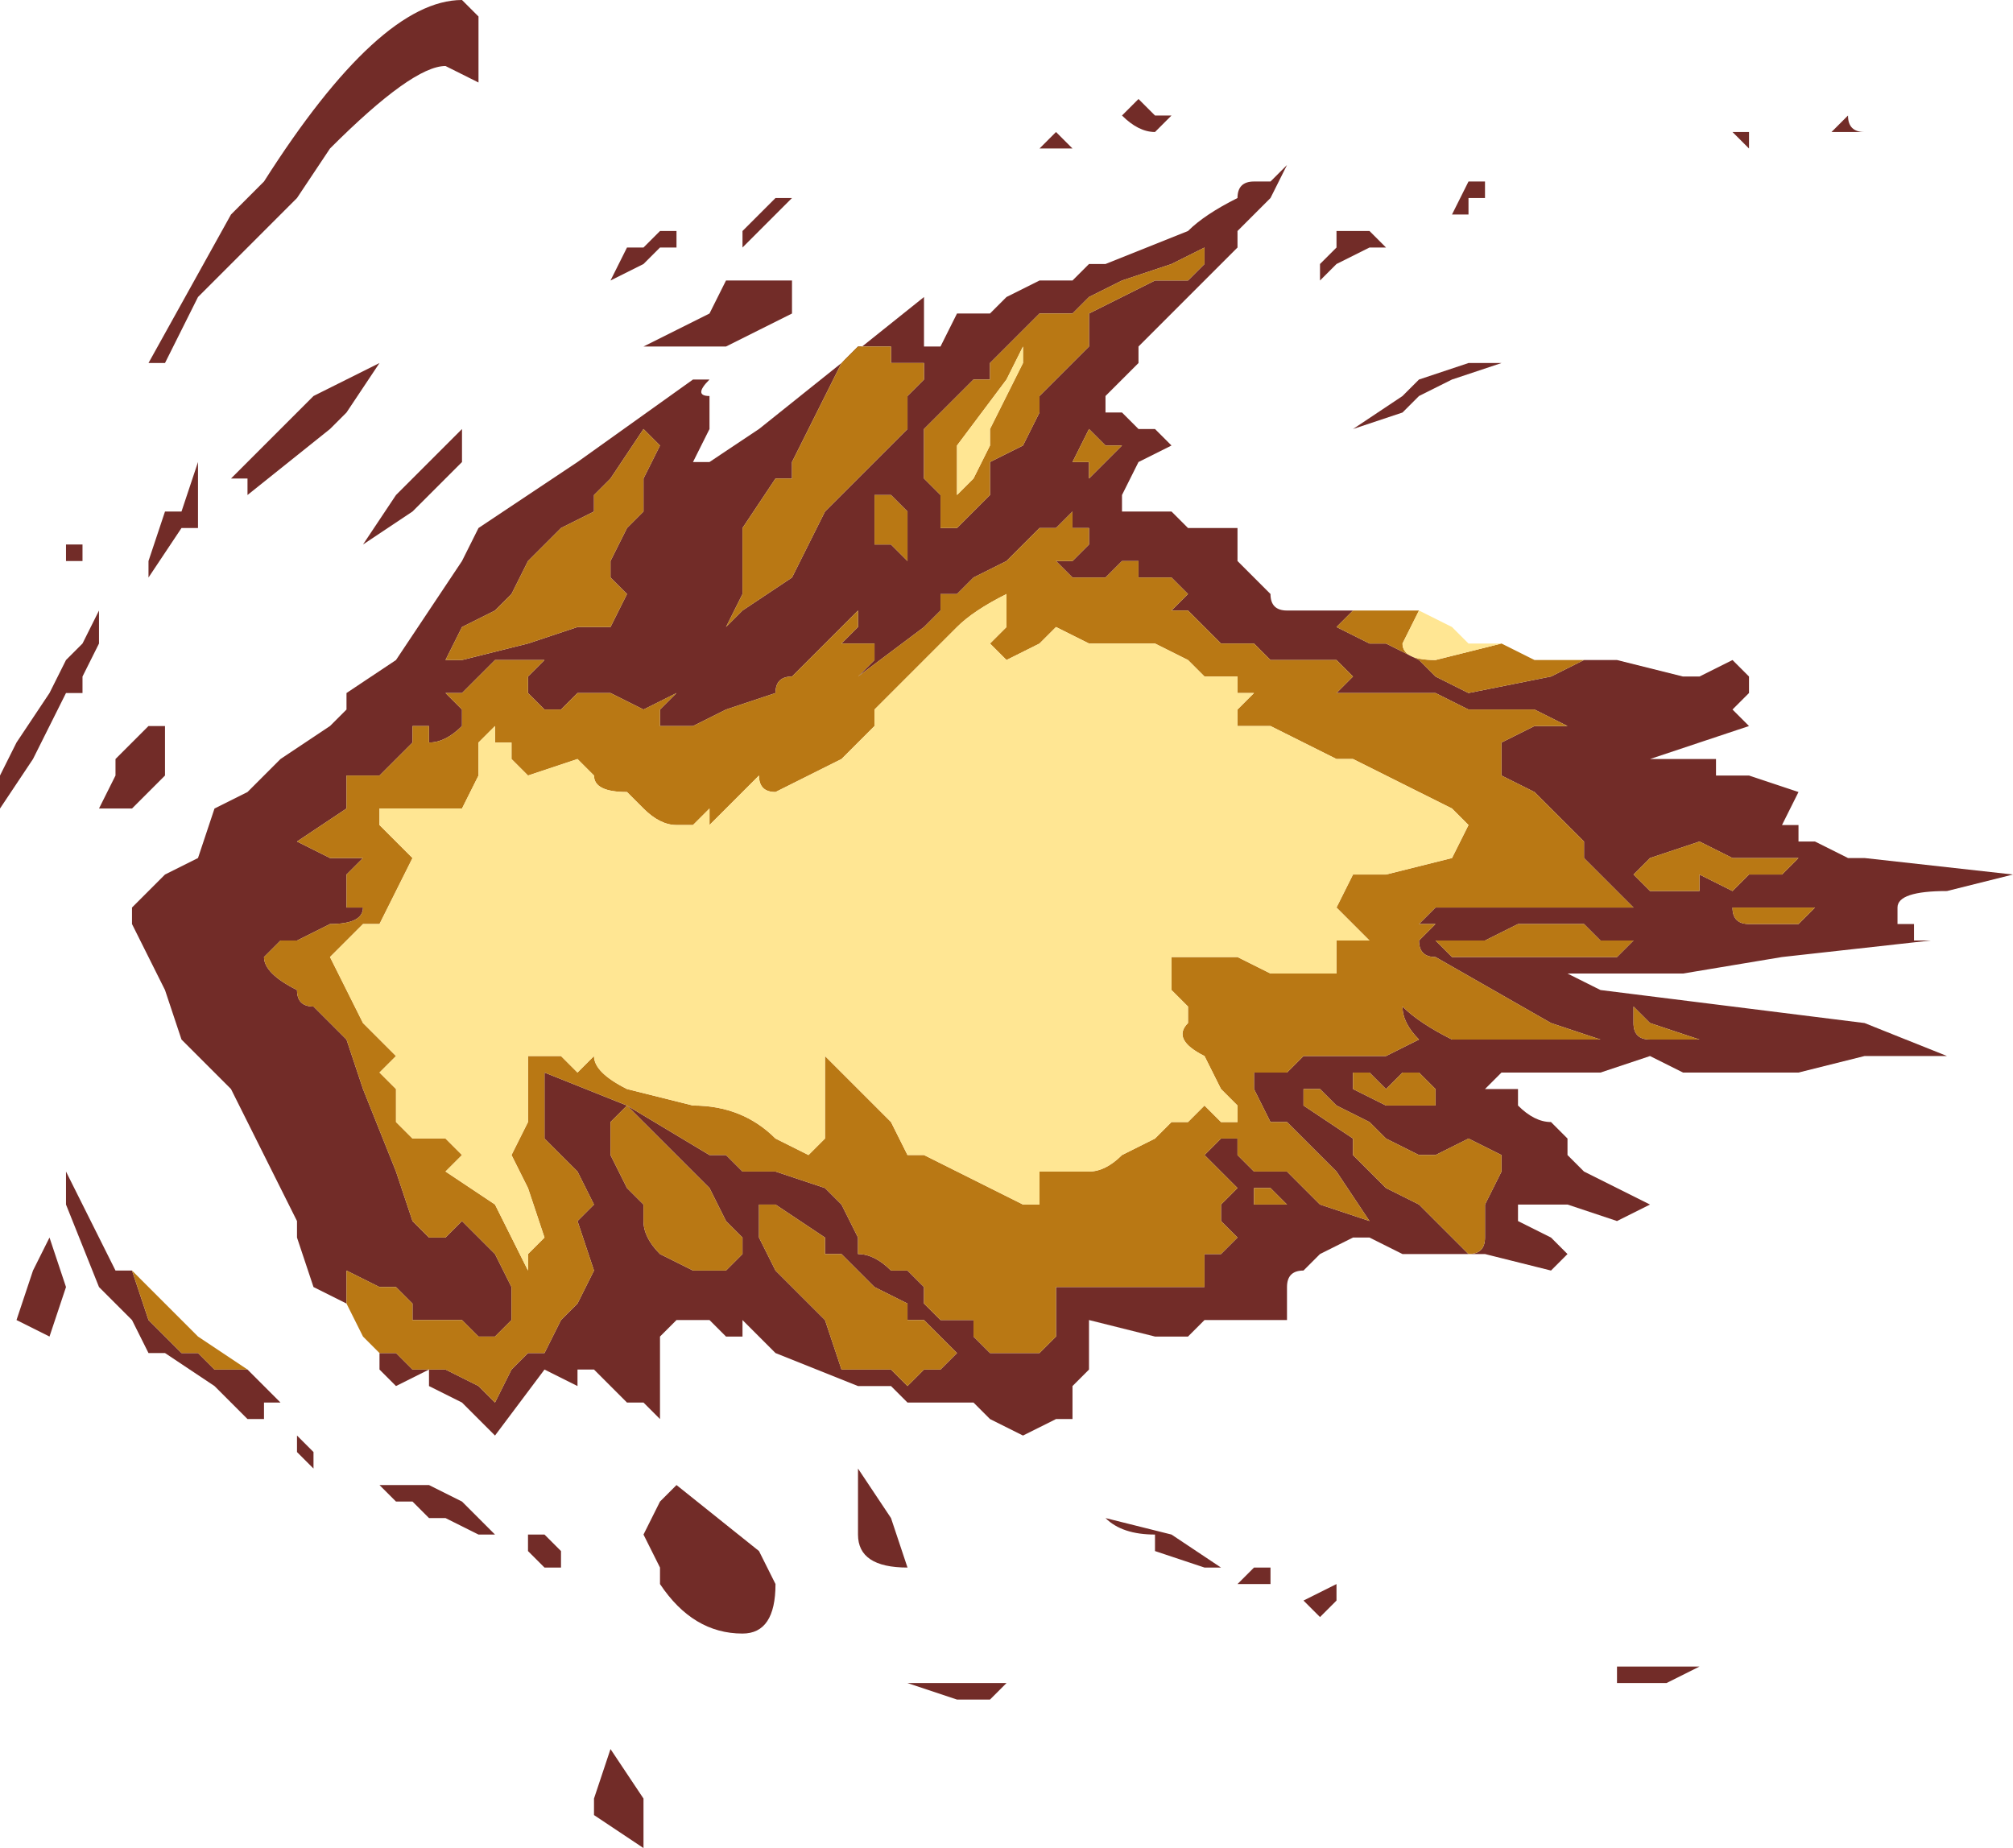 <?xml version="1.0" encoding="UTF-8" standalone="no"?>
<svg xmlns:xlink="http://www.w3.org/1999/xlink" height="5.6px" width="6.1px" xmlns="http://www.w3.org/2000/svg">
  <g transform="matrix(1.0, 0.0, 0.0, 1.0, -8.5, 13.15)">
    <path d="M10.5 -12.45 L10.5 -12.45 10.55 -12.45 10.55 -12.4 10.5 -12.4 10.45 -12.35 10.35 -12.3 10.35 -12.3 10.4 -12.4 10.45 -12.4 10.5 -12.45 M10.9 -12.55 L10.95 -12.55 10.9 -12.55 10.85 -12.5 10.75 -12.4 10.75 -12.45 10.85 -12.55 10.9 -12.55 M11.9 -12.8 L11.9 -12.8 11.95 -12.85 12.0 -12.8 12.0 -12.8 12.05 -12.8 12.0 -12.75 12.0 -12.75 Q11.95 -12.75 11.9 -12.8 M11.7 -12.75 L11.75 -12.7 Q11.7 -12.7 11.65 -12.7 L11.65 -12.7 11.7 -12.75 11.7 -12.75 M9.95 -13.05 L9.95 -12.9 9.85 -12.95 Q9.75 -12.95 9.5 -12.7 L9.4 -12.55 9.3 -12.45 9.1 -12.25 9.0 -12.05 8.95 -12.05 8.95 -12.05 9.2 -12.5 9.3 -12.6 Q9.65 -13.15 9.9 -13.15 L9.95 -13.1 9.95 -13.05 M9.5 -11.85 L9.25 -11.65 9.25 -11.7 9.2 -11.7 9.3 -11.8 9.45 -11.95 9.55 -12.0 9.65 -12.05 9.55 -11.9 9.5 -11.85 M9.55 -9.2 L9.45 -9.25 9.4 -9.4 9.4 -9.45 9.3 -9.65 9.2 -9.85 9.05 -10.0 9.0 -10.15 8.95 -10.25 8.9 -10.35 8.9 -10.4 9.0 -10.5 9.1 -10.55 9.15 -10.7 9.25 -10.75 9.3 -10.8 9.35 -10.85 9.5 -10.95 9.55 -11.0 9.55 -11.05 9.7 -11.15 9.8 -11.3 9.9 -11.45 9.95 -11.55 10.1 -11.65 10.25 -11.75 10.6 -12.0 10.65 -12.0 Q10.6 -11.95 10.65 -11.95 L10.65 -11.85 10.6 -11.75 10.6 -11.75 10.65 -11.75 10.8 -11.85 11.3 -12.25 11.3 -12.2 11.3 -12.1 11.35 -12.1 11.4 -12.2 11.45 -12.2 11.5 -12.2 11.55 -12.25 11.65 -12.3 11.65 -12.3 11.7 -12.3 11.75 -12.3 11.8 -12.35 11.85 -12.35 12.1 -12.45 Q12.15 -12.5 12.25 -12.55 12.25 -12.6 12.3 -12.6 L12.35 -12.6 12.4 -12.65 12.35 -12.55 12.25 -12.45 12.25 -12.4 12.2 -12.35 12.1 -12.25 12.0 -12.15 11.95 -12.1 11.95 -12.05 11.9 -12.0 11.85 -11.95 11.85 -11.9 11.85 -11.9 11.9 -11.9 11.95 -11.85 12.0 -11.85 12.05 -11.8 11.95 -11.75 11.9 -11.65 11.9 -11.6 12.0 -11.6 12.05 -11.6 12.1 -11.55 12.25 -11.55 12.25 -11.45 12.3 -11.4 12.35 -11.35 Q12.35 -11.3 12.4 -11.3 L12.6 -11.3 12.6 -11.3 12.6 -11.3 12.55 -11.25 12.65 -11.2 12.65 -11.2 12.7 -11.2 12.8 -11.15 12.85 -11.1 12.95 -11.05 13.2 -11.1 13.2 -11.1 13.3 -11.15 13.35 -11.15 13.4 -11.15 13.6 -11.1 13.65 -11.1 13.75 -11.15 13.8 -11.1 13.8 -11.05 13.75 -11.0 13.75 -11.0 13.8 -10.95 13.65 -10.9 13.5 -10.85 13.65 -10.85 13.7 -10.85 13.7 -10.8 13.8 -10.8 13.95 -10.75 13.9 -10.65 13.9 -10.65 13.95 -10.65 13.95 -10.6 14.0 -10.6 14.1 -10.55 14.15 -10.55 14.6 -10.5 14.4 -10.45 Q14.25 -10.45 14.25 -10.4 L14.25 -10.35 14.3 -10.35 14.3 -10.3 14.25 -10.3 14.4 -10.3 14.35 -10.3 13.9 -10.25 13.6 -10.2 13.35 -10.2 13.25 -10.2 13.35 -10.15 14.15 -10.05 14.4 -9.95 14.4 -9.95 14.15 -9.95 13.95 -9.9 13.75 -9.9 13.6 -9.9 13.5 -9.95 13.35 -9.9 13.25 -9.9 13.15 -9.9 13.15 -9.9 13.1 -9.9 13.05 -9.9 13.0 -9.85 13.0 -9.85 13.1 -9.85 13.1 -9.8 Q13.15 -9.75 13.2 -9.75 L13.25 -9.7 13.25 -9.65 13.3 -9.6 13.5 -9.5 13.5 -9.5 13.4 -9.45 13.25 -9.5 13.1 -9.5 13.1 -9.45 13.2 -9.4 Q13.25 -9.35 13.25 -9.35 L13.2 -9.3 13.0 -9.35 12.85 -9.35 12.8 -9.35 12.75 -9.35 12.75 -9.35 12.65 -9.4 12.6 -9.4 12.5 -9.35 12.5 -9.35 12.45 -9.3 Q12.4 -9.3 12.4 -9.25 L12.4 -9.15 12.3 -9.15 12.25 -9.15 12.2 -9.15 12.15 -9.15 12.1 -9.1 12.0 -9.1 11.8 -9.15 11.8 -9.15 11.8 -9.1 11.8 -9.0 11.75 -8.95 11.75 -8.9 11.75 -8.85 11.7 -8.85 11.6 -8.8 11.5 -8.85 11.5 -8.85 11.45 -8.9 11.35 -8.9 11.3 -8.9 11.25 -8.9 Q11.2 -8.95 11.2 -8.95 L11.1 -8.95 10.85 -9.05 10.75 -9.15 10.75 -9.1 10.7 -9.1 Q10.7 -9.1 10.65 -9.15 L10.55 -9.15 10.55 -9.15 10.5 -9.1 10.5 -9.05 10.5 -8.85 10.45 -8.9 10.4 -8.9 10.3 -9.0 10.25 -9.0 10.25 -8.95 10.15 -9.0 10.0 -8.8 9.95 -8.85 9.9 -8.9 9.8 -8.95 9.8 -9.0 9.8 -9.0 9.85 -9.0 9.95 -8.95 10.0 -8.9 10.05 -9.0 10.1 -9.05 10.15 -9.05 10.2 -9.15 10.25 -9.2 10.3 -9.3 10.25 -9.45 10.25 -9.45 10.3 -9.5 10.3 -9.5 10.25 -9.6 10.2 -9.65 10.15 -9.7 Q10.15 -9.7 10.15 -9.75 L10.15 -9.85 10.15 -9.9 10.4 -9.8 10.65 -9.65 10.7 -9.65 10.75 -9.6 10.8 -9.6 10.85 -9.6 11.0 -9.55 11.05 -9.5 11.1 -9.4 11.1 -9.35 Q11.15 -9.35 11.2 -9.3 L11.25 -9.3 11.3 -9.25 11.3 -9.2 11.35 -9.15 11.45 -9.15 11.45 -9.1 11.5 -9.05 11.55 -9.05 11.65 -9.05 11.7 -9.1 11.7 -9.15 11.7 -9.25 11.75 -9.25 11.8 -9.25 11.85 -9.25 11.95 -9.25 12.0 -9.25 12.0 -9.25 12.05 -9.25 12.15 -9.25 12.15 -9.25 12.15 -9.35 12.2 -9.35 12.25 -9.4 12.2 -9.45 12.2 -9.5 12.25 -9.55 12.2 -9.6 12.15 -9.65 12.2 -9.7 12.2 -9.7 12.25 -9.7 12.25 -9.65 12.3 -9.6 12.35 -9.6 12.4 -9.6 12.4 -9.6 12.45 -9.55 12.5 -9.5 12.65 -9.45 12.55 -9.6 12.5 -9.65 12.45 -9.7 12.45 -9.7 12.4 -9.75 12.4 -9.75 12.35 -9.75 12.3 -9.85 12.3 -9.85 12.3 -9.9 12.3 -9.9 12.35 -9.9 12.4 -9.9 12.45 -9.95 12.45 -9.95 12.55 -9.95 12.6 -9.95 12.7 -9.95 Q12.7 -9.95 12.8 -10.0 12.75 -10.05 12.75 -10.1 12.8 -10.05 12.9 -10.0 L12.95 -10.0 13.05 -10.0 13.1 -10.0 13.2 -10.0 13.3 -10.0 13.35 -10.0 13.2 -10.05 12.85 -10.25 Q12.8 -10.25 12.8 -10.3 L12.8 -10.3 12.85 -10.35 12.85 -10.35 12.8 -10.35 12.85 -10.4 12.95 -10.4 13.1 -10.4 13.25 -10.4 13.35 -10.4 13.45 -10.4 13.3 -10.55 13.3 -10.6 13.25 -10.65 13.2 -10.7 13.15 -10.75 13.05 -10.8 13.05 -10.85 13.05 -10.9 13.15 -10.95 Q13.15 -10.95 13.2 -10.95 L13.25 -10.95 13.15 -11.0 13.1 -11.0 13.0 -11.0 12.95 -11.0 12.85 -11.05 12.8 -11.05 12.7 -11.05 12.65 -11.05 12.65 -11.05 12.55 -11.05 12.55 -11.05 12.6 -11.1 12.55 -11.15 12.5 -11.15 12.45 -11.15 12.35 -11.15 12.3 -11.2 12.2 -11.2 12.15 -11.25 12.1 -11.3 12.05 -11.3 12.1 -11.35 12.05 -11.4 11.95 -11.4 11.95 -11.45 11.9 -11.45 11.85 -11.4 11.8 -11.4 11.8 -11.4 11.75 -11.4 11.7 -11.45 11.75 -11.45 11.8 -11.5 11.8 -11.55 11.75 -11.55 11.75 -11.55 11.75 -11.6 11.7 -11.55 11.65 -11.55 11.6 -11.5 11.55 -11.45 11.45 -11.4 11.4 -11.35 11.35 -11.35 11.35 -11.3 11.3 -11.25 11.1 -11.1 11.15 -11.15 11.15 -11.2 11.15 -11.2 11.05 -11.2 11.1 -11.25 11.1 -11.3 10.95 -11.15 10.9 -11.1 Q10.85 -11.1 10.85 -11.05 L10.7 -11.0 10.6 -10.95 10.5 -10.95 10.5 -11.0 10.55 -11.05 10.55 -11.05 10.45 -11.0 10.35 -11.05 10.3 -11.05 10.25 -11.05 10.2 -11.0 10.15 -11.0 10.1 -11.05 10.1 -11.1 10.15 -11.15 10.15 -11.15 Q10.1 -11.15 10.1 -11.15 L10.05 -11.15 Q10.0 -11.15 10.0 -11.15 L9.95 -11.1 9.9 -11.05 9.85 -11.05 9.9 -11.0 9.9 -10.95 Q9.85 -10.9 9.8 -10.9 L9.8 -10.95 9.75 -10.95 9.75 -10.9 9.7 -10.85 9.65 -10.8 9.55 -10.8 9.55 -10.7 9.4 -10.6 9.5 -10.55 9.6 -10.55 9.55 -10.5 9.55 -10.4 9.6 -10.4 Q9.6 -10.35 9.5 -10.35 L9.4 -10.3 9.35 -10.3 9.3 -10.25 Q9.3 -10.2 9.4 -10.15 9.4 -10.1 9.45 -10.1 L9.55 -10.0 9.6 -9.85 9.7 -9.6 9.75 -9.45 9.8 -9.4 9.85 -9.4 9.9 -9.45 10.0 -9.35 10.05 -9.25 10.05 -9.2 10.05 -9.15 10.0 -9.1 Q10.0 -9.1 9.95 -9.1 L9.95 -9.1 9.9 -9.15 9.8 -9.15 9.8 -9.15 9.75 -9.15 9.75 -9.2 9.7 -9.25 9.7 -9.25 9.65 -9.25 9.55 -9.3 9.55 -9.3 9.55 -9.2 M10.0 -11.3 L9.9 -11.25 9.85 -11.15 9.9 -11.15 9.9 -11.15 10.1 -11.2 10.25 -11.25 10.3 -11.25 10.35 -11.25 10.4 -11.35 10.35 -11.4 10.35 -11.45 10.4 -11.55 10.45 -11.6 10.45 -11.7 10.45 -11.7 10.5 -11.8 10.45 -11.85 10.35 -11.7 10.3 -11.65 10.3 -11.6 10.2 -11.55 10.1 -11.45 10.05 -11.35 10.0 -11.3 M9.75 -11.6 L9.6 -11.5 9.7 -11.65 9.9 -11.85 9.9 -11.75 9.75 -11.6 M8.7 -11.45 L8.7 -11.5 8.75 -11.5 8.75 -11.5 8.75 -11.45 8.7 -11.45 8.7 -11.45 M9.1 -11.55 L9.05 -11.55 8.95 -11.4 8.95 -11.45 9.0 -11.6 9.05 -11.6 9.1 -11.75 9.1 -11.75 9.1 -11.65 9.1 -11.55 M8.75 -11.2 L8.8 -11.3 8.8 -11.2 8.75 -11.1 8.75 -11.05 8.7 -11.05 8.65 -10.95 8.6 -10.85 8.5 -10.7 8.5 -10.7 8.5 -10.8 8.55 -10.9 8.65 -11.05 8.7 -11.15 8.75 -11.2 M9.0 -10.95 L9.0 -10.8 8.95 -10.75 8.9 -10.7 8.8 -10.7 8.8 -10.7 8.85 -10.8 8.85 -10.85 8.95 -10.95 8.95 -10.95 9.0 -10.95 M12.05 -12.35 L11.9 -12.3 11.9 -12.3 11.8 -12.25 11.75 -12.2 11.65 -12.2 11.6 -12.15 11.6 -12.15 11.5 -12.05 11.5 -12.0 11.45 -12.0 11.35 -11.9 11.3 -11.85 11.3 -11.8 11.3 -11.7 11.35 -11.65 11.35 -11.55 11.4 -11.55 11.5 -11.65 11.5 -11.75 11.6 -11.8 11.65 -11.9 11.65 -11.95 11.7 -12.0 11.75 -12.05 11.8 -12.1 11.8 -12.2 11.9 -12.25 12.0 -12.3 12.1 -12.3 12.1 -12.3 12.15 -12.35 12.15 -12.4 12.05 -12.35 12.05 -12.35 M11.8 -11.85 L11.75 -11.75 11.8 -11.75 11.8 -11.7 11.9 -11.8 11.85 -11.8 11.8 -11.85 11.8 -11.85 M11.15 -12.1 L11.1 -12.1 11.05 -12.05 11.0 -11.95 11.0 -11.95 10.95 -11.85 10.9 -11.75 10.9 -11.7 10.85 -11.7 10.75 -11.55 10.75 -11.35 10.7 -11.25 10.75 -11.3 10.9 -11.4 10.95 -11.5 11.0 -11.6 11.05 -11.65 11.1 -11.7 11.2 -11.8 11.25 -11.85 11.25 -11.95 11.3 -12.0 11.3 -12.05 11.25 -12.05 11.2 -12.05 11.2 -12.1 11.15 -12.1 M11.15 -11.65 L11.15 -11.55 11.15 -11.5 11.2 -11.5 11.25 -11.45 11.25 -11.6 11.25 -11.6 11.2 -11.65 11.15 -11.65 M10.7 -12.1 L10.7 -12.1 10.6 -12.1 10.5 -12.1 10.45 -12.1 10.55 -12.15 10.55 -12.15 10.65 -12.2 10.65 -12.2 10.7 -12.3 10.9 -12.3 10.9 -12.2 10.8 -12.15 10.7 -12.1 M12.55 -12.45 L12.65 -12.45 12.65 -12.45 12.7 -12.4 Q12.7 -12.4 12.65 -12.4 L12.55 -12.35 12.55 -12.35 12.5 -12.3 12.5 -12.3 12.5 -12.35 12.55 -12.4 12.55 -12.45 M13.05 -12.6 L13.05 -12.6 13.0 -12.6 13.0 -12.55 12.95 -12.55 12.95 -12.5 12.9 -12.5 12.95 -12.6 12.95 -12.6 Q12.95 -12.6 13.0 -12.6 L13.05 -12.6 M14.1 -12.75 L14.05 -12.75 14.05 -12.75 14.1 -12.8 14.1 -12.8 Q14.1 -12.75 14.15 -12.75 L14.15 -12.75 14.1 -12.75 14.1 -12.75 M13.8 -12.7 L13.75 -12.75 13.8 -12.75 13.8 -12.75 13.85 -12.75 13.8 -12.75 13.8 -12.7 13.8 -12.7 M12.95 -12.05 L13.0 -12.05 13.05 -12.05 12.9 -12.0 12.8 -11.95 12.75 -11.9 12.6 -11.85 12.6 -11.85 12.75 -11.95 12.8 -12.0 12.95 -12.05 M13.0 -10.25 L13.15 -10.25 13.2 -10.25 13.25 -10.25 13.4 -10.25 13.45 -10.3 13.4 -10.3 13.35 -10.3 13.3 -10.35 13.15 -10.35 13.1 -10.35 13.0 -10.3 12.85 -10.3 12.9 -10.25 13.0 -10.25 M13.75 -10.55 L13.65 -10.6 13.5 -10.55 13.5 -10.55 13.45 -10.5 13.5 -10.45 13.55 -10.45 13.6 -10.45 13.6 -10.45 13.65 -10.45 13.65 -10.5 13.75 -10.45 13.8 -10.5 13.9 -10.5 13.95 -10.55 14.0 -10.55 14.05 -10.55 13.9 -10.55 13.75 -10.55 M13.45 -10.1 L13.45 -10.05 Q13.45 -10.0 13.5 -10.0 L13.55 -10.0 13.65 -10.0 13.65 -10.0 13.5 -10.05 13.45 -10.1 M14.0 -10.4 L13.9 -10.4 13.85 -10.4 13.8 -10.4 13.75 -10.4 13.75 -10.4 Q13.75 -10.35 13.8 -10.35 L13.85 -10.35 13.95 -10.35 14.0 -10.4 M12.95 -9.7 L12.85 -9.65 12.85 -9.65 12.8 -9.65 12.7 -9.7 12.7 -9.7 12.65 -9.75 12.55 -9.8 12.55 -9.8 12.5 -9.85 12.45 -9.85 12.45 -9.8 12.6 -9.7 12.6 -9.65 12.7 -9.55 12.8 -9.5 12.85 -9.45 12.9 -9.4 12.95 -9.35 Q13.0 -9.35 13.0 -9.4 L13.0 -9.5 13.05 -9.6 13.05 -9.65 12.95 -9.7 M12.85 -9.85 L12.8 -9.9 12.75 -9.9 12.7 -9.85 12.65 -9.9 12.6 -9.9 12.6 -9.85 Q12.6 -9.85 12.7 -9.8 L12.7 -9.8 12.8 -9.8 12.85 -9.8 12.85 -9.85 12.85 -9.85 M12.3 -9.55 L12.3 -9.5 12.3 -9.5 12.35 -9.5 12.4 -9.5 12.35 -9.55 12.3 -9.55 M12.2 -8.4 L12.15 -8.4 12.0 -8.45 12.0 -8.5 Q11.9 -8.5 11.85 -8.55 L12.05 -8.5 12.2 -8.4 12.2 -8.4 M13.4 -8.05 L13.4 -8.1 13.5 -8.1 13.55 -8.1 13.6 -8.1 13.65 -8.1 13.65 -8.1 13.55 -8.05 13.5 -8.05 13.4 -8.05 M12.55 -8.35 L12.55 -8.3 12.5 -8.25 12.45 -8.3 12.55 -8.35 12.55 -8.35 M12.25 -8.35 L12.3 -8.4 12.35 -8.4 12.35 -8.4 12.35 -8.4 12.35 -8.35 12.3 -8.35 12.3 -8.35 12.25 -8.35 12.25 -8.35 M11.25 -9.15 L11.25 -9.2 11.15 -9.25 11.1 -9.3 11.05 -9.35 11.0 -9.35 11.0 -9.4 10.85 -9.5 10.8 -9.5 10.8 -9.4 10.85 -9.3 11.0 -9.15 11.05 -9.0 11.15 -9.0 11.2 -9.0 11.25 -8.95 11.3 -9.0 11.35 -9.0 11.4 -9.05 11.3 -9.15 11.25 -9.15 11.25 -9.15 M10.75 -9.35 L10.75 -9.4 10.7 -9.45 10.65 -9.55 10.4 -9.8 10.35 -9.75 10.35 -9.65 10.4 -9.55 10.45 -9.5 10.45 -9.45 Q10.45 -9.4 10.5 -9.35 L10.6 -9.3 10.7 -9.3 10.75 -9.35 M11.1 -8.55 L11.1 -8.7 11.2 -8.55 11.25 -8.4 Q11.1 -8.4 11.1 -8.5 L11.1 -8.55 M10.75 -8.2 Q10.6 -8.2 10.5 -8.35 L10.5 -8.4 10.45 -8.5 10.5 -8.6 10.55 -8.65 10.8 -8.45 10.85 -8.35 Q10.85 -8.2 10.75 -8.2 M10.15 -8.5 L10.2 -8.45 10.2 -8.4 10.15 -8.4 Q10.1 -8.45 10.1 -8.45 L10.1 -8.5 10.15 -8.5 M10.45 -7.7 L10.45 -7.55 10.3 -7.65 10.3 -7.7 10.35 -7.85 10.45 -7.7 M11.4 -8.05 L11.55 -8.05 11.5 -8.0 11.4 -8.0 11.25 -8.05 11.3 -8.05 11.35 -8.05 11.4 -8.05 M9.65 -9.05 L9.7 -9.05 9.75 -9.0 9.8 -9.0 9.7 -8.95 9.65 -9.0 9.65 -9.05 M8.9 -9.3 L8.95 -9.15 9.0 -9.1 9.05 -9.05 9.1 -9.05 9.15 -9.0 9.15 -9.0 9.25 -9.0 9.25 -9.0 9.35 -8.9 9.3 -8.9 9.3 -8.85 9.25 -8.85 9.15 -8.95 9.0 -9.05 8.95 -9.05 8.9 -9.15 8.8 -9.25 8.7 -9.5 8.7 -9.6 8.75 -9.5 8.85 -9.3 8.9 -9.3 M9.4 -8.8 L9.45 -8.75 9.45 -8.75 9.45 -8.7 9.4 -8.75 9.4 -8.8 M8.55 -9.15 L8.6 -9.3 8.65 -9.4 8.7 -9.25 8.65 -9.1 8.55 -9.15 8.55 -9.15 M10.0 -8.5 L10.0 -8.5 9.95 -8.5 9.85 -8.55 9.8 -8.55 9.75 -8.6 9.7 -8.6 9.65 -8.65 9.8 -8.65 9.9 -8.6 10.0 -8.5" fill="#722c28" fill-rule="evenodd" stroke="none"/>
    <path d="M9.55 -9.2 L9.55 -9.3 9.55 -9.3 9.65 -9.25 9.7 -9.25 9.7 -9.25 9.75 -9.2 9.75 -9.15 9.8 -9.15 9.8 -9.15 9.9 -9.15 9.95 -9.1 9.95 -9.1 Q10.0 -9.1 10.0 -9.1 L10.05 -9.15 10.05 -9.2 10.05 -9.25 10.0 -9.35 9.9 -9.45 9.85 -9.4 9.8 -9.4 9.75 -9.45 9.7 -9.6 9.6 -9.85 9.55 -10.0 9.45 -10.1 Q9.4 -10.1 9.4 -10.15 9.3 -10.2 9.3 -10.25 L9.35 -10.3 9.4 -10.3 9.5 -10.35 Q9.6 -10.35 9.6 -10.4 L9.55 -10.4 9.55 -10.5 9.6 -10.55 9.5 -10.55 9.4 -10.6 9.55 -10.7 9.55 -10.8 9.65 -10.8 9.7 -10.85 9.75 -10.9 9.75 -10.95 9.8 -10.95 9.8 -10.9 Q9.85 -10.9 9.9 -10.95 L9.9 -11.0 9.85 -11.05 9.9 -11.05 9.95 -11.1 10.0 -11.15 Q10.0 -11.15 10.05 -11.15 L10.1 -11.15 Q10.1 -11.15 10.15 -11.15 L10.15 -11.15 10.1 -11.1 10.1 -11.05 10.15 -11.0 10.2 -11.0 10.25 -11.05 10.3 -11.05 10.35 -11.05 10.45 -11.0 10.55 -11.05 10.55 -11.05 10.5 -11.0 10.5 -10.95 10.6 -10.95 10.7 -11.0 10.85 -11.05 Q10.85 -11.1 10.9 -11.1 L10.95 -11.15 11.1 -11.3 11.1 -11.25 11.05 -11.2 11.15 -11.2 11.15 -11.2 11.15 -11.15 11.1 -11.1 11.3 -11.25 11.35 -11.3 11.35 -11.35 11.4 -11.35 11.45 -11.4 11.55 -11.45 11.6 -11.5 11.65 -11.55 11.7 -11.55 11.75 -11.6 11.75 -11.55 11.75 -11.55 11.8 -11.55 11.8 -11.5 11.75 -11.45 11.7 -11.45 11.75 -11.4 11.8 -11.4 11.8 -11.4 11.85 -11.4 11.9 -11.45 11.95 -11.45 11.95 -11.4 12.05 -11.4 12.1 -11.35 12.05 -11.3 12.1 -11.3 12.15 -11.25 12.2 -11.2 12.3 -11.2 12.35 -11.15 12.45 -11.15 12.5 -11.15 12.55 -11.15 12.6 -11.1 12.55 -11.05 12.55 -11.05 12.65 -11.05 12.65 -11.05 12.7 -11.05 12.8 -11.05 12.85 -11.05 12.95 -11.0 13.0 -11.0 13.1 -11.0 13.15 -11.0 13.25 -10.95 13.2 -10.95 Q13.15 -10.95 13.15 -10.95 L13.05 -10.9 13.05 -10.85 13.05 -10.8 13.15 -10.75 13.2 -10.7 13.25 -10.65 13.3 -10.6 13.3 -10.55 13.45 -10.4 13.35 -10.4 13.25 -10.4 13.1 -10.4 12.95 -10.4 12.85 -10.4 12.8 -10.35 12.85 -10.35 12.85 -10.35 12.8 -10.3 12.8 -10.3 Q12.8 -10.25 12.85 -10.25 L13.2 -10.05 13.35 -10.0 13.3 -10.0 13.2 -10.0 13.1 -10.0 13.05 -10.0 12.95 -10.0 12.9 -10.0 Q12.8 -10.05 12.75 -10.1 12.75 -10.05 12.8 -10.0 12.7 -9.95 12.7 -9.95 L12.6 -9.95 12.55 -9.95 12.45 -9.95 12.45 -9.95 12.4 -9.9 12.35 -9.9 12.3 -9.9 12.3 -9.9 12.3 -9.85 12.3 -9.85 12.35 -9.75 12.4 -9.75 12.4 -9.75 12.45 -9.7 12.45 -9.7 12.5 -9.65 12.55 -9.6 12.65 -9.45 12.5 -9.5 12.45 -9.55 12.4 -9.6 12.4 -9.6 12.35 -9.6 12.3 -9.6 12.25 -9.65 12.25 -9.7 12.2 -9.7 12.2 -9.7 12.15 -9.65 12.2 -9.6 12.25 -9.55 12.2 -9.5 12.2 -9.45 12.25 -9.4 12.2 -9.35 12.15 -9.35 12.15 -9.25 12.15 -9.25 12.05 -9.25 12.0 -9.25 12.0 -9.25 11.95 -9.25 11.85 -9.25 11.8 -9.25 11.75 -9.25 11.7 -9.25 11.7 -9.15 11.7 -9.1 11.65 -9.05 11.55 -9.05 11.5 -9.05 11.45 -9.1 11.45 -9.15 11.35 -9.15 11.3 -9.2 11.3 -9.25 11.25 -9.3 11.2 -9.3 Q11.15 -9.35 11.1 -9.35 L11.1 -9.4 11.05 -9.5 11.0 -9.55 10.85 -9.6 10.8 -9.6 10.75 -9.6 10.7 -9.65 10.65 -9.65 10.4 -9.8 10.15 -9.9 10.15 -9.85 10.15 -9.75 Q10.15 -9.7 10.15 -9.7 L10.2 -9.65 10.25 -9.6 10.3 -9.5 10.3 -9.5 10.25 -9.45 10.25 -9.45 10.3 -9.3 10.25 -9.2 10.2 -9.15 10.15 -9.05 10.1 -9.05 10.05 -9.0 10.0 -8.9 9.95 -8.95 9.85 -9.0 9.8 -9.0 9.8 -9.0 9.75 -9.0 9.7 -9.05 9.65 -9.05 9.6 -9.1 9.55 -9.2 9.55 -9.2 M13.35 -11.15 L13.3 -11.15 13.2 -11.1 13.2 -11.1 12.95 -11.05 12.85 -11.1 12.8 -11.15 12.7 -11.2 12.65 -11.2 12.65 -11.2 12.55 -11.25 12.6 -11.3 12.6 -11.3 12.7 -11.3 12.7 -11.3 12.8 -11.3 12.75 -11.2 Q12.75 -11.15 12.85 -11.15 L13.05 -11.2 13.15 -11.15 13.35 -11.15 M10.0 -11.3 L10.05 -11.35 10.1 -11.45 10.2 -11.55 10.3 -11.6 10.3 -11.65 10.35 -11.7 10.45 -11.85 10.5 -11.8 10.45 -11.7 10.45 -11.7 10.45 -11.6 10.4 -11.55 10.35 -11.45 10.35 -11.4 10.4 -11.35 10.35 -11.25 10.3 -11.25 10.25 -11.25 10.1 -11.2 9.9 -11.15 9.9 -11.15 9.85 -11.15 9.9 -11.25 10.0 -11.3 M9.95 -10.9 L9.95 -10.8 9.9 -10.7 9.8 -10.7 9.8 -10.7 9.75 -10.7 9.7 -10.7 9.65 -10.7 9.65 -10.65 9.7 -10.6 9.75 -10.55 9.7 -10.45 9.65 -10.35 9.6 -10.35 9.55 -10.3 9.5 -10.25 9.5 -10.25 9.55 -10.15 9.6 -10.05 9.7 -9.95 9.65 -9.9 9.7 -9.85 9.7 -9.75 9.75 -9.7 9.8 -9.7 9.85 -9.7 9.9 -9.65 9.85 -9.6 10.0 -9.5 10.0 -9.5 10.05 -9.4 10.1 -9.3 10.1 -9.35 10.15 -9.4 10.1 -9.55 10.05 -9.65 10.1 -9.75 10.1 -9.95 10.1 -9.95 10.2 -9.95 10.25 -9.9 10.25 -9.9 10.3 -9.95 Q10.3 -9.9 10.4 -9.85 L10.6 -9.8 Q10.75 -9.8 10.85 -9.7 L10.95 -9.65 11.0 -9.7 11.0 -9.95 11.1 -9.85 11.15 -9.8 11.2 -9.75 11.25 -9.65 11.3 -9.65 11.5 -9.55 11.6 -9.5 11.65 -9.5 11.65 -9.6 11.7 -9.6 11.75 -9.6 11.8 -9.6 11.8 -9.6 Q11.85 -9.6 11.9 -9.65 L12.0 -9.7 12.05 -9.75 12.1 -9.75 12.15 -9.8 12.2 -9.75 12.25 -9.75 12.25 -9.75 12.25 -9.8 12.2 -9.85 12.15 -9.95 Q12.05 -10.0 12.1 -10.05 L12.1 -10.1 12.05 -10.15 12.05 -10.25 12.05 -10.25 12.15 -10.25 12.25 -10.25 12.35 -10.2 12.35 -10.2 12.4 -10.2 12.45 -10.2 12.55 -10.2 12.55 -10.3 12.5 -10.3 12.65 -10.3 12.6 -10.35 12.55 -10.4 12.6 -10.5 12.7 -10.5 12.9 -10.55 12.95 -10.65 12.9 -10.7 12.7 -10.8 12.6 -10.85 12.55 -10.85 12.35 -10.95 12.25 -10.95 12.25 -11.0 12.3 -11.05 12.25 -11.05 12.25 -11.1 12.15 -11.1 Q12.1 -11.15 12.1 -11.15 L12.0 -11.2 11.9 -11.2 11.8 -11.2 11.8 -11.2 11.7 -11.25 11.65 -11.2 11.55 -11.15 11.5 -11.2 11.55 -11.25 11.55 -11.35 Q11.45 -11.3 11.4 -11.25 L11.35 -11.2 11.2 -11.05 11.15 -11.0 11.15 -10.95 11.05 -10.85 10.85 -10.75 Q10.8 -10.75 10.8 -10.8 L10.75 -10.75 10.75 -10.75 10.7 -10.7 10.65 -10.65 10.65 -10.7 10.6 -10.65 10.55 -10.65 Q10.5 -10.65 10.45 -10.7 L10.4 -10.75 Q10.3 -10.75 10.3 -10.8 L10.25 -10.85 10.25 -10.85 10.1 -10.8 10.05 -10.85 10.05 -10.9 10.0 -10.9 10.0 -10.95 9.95 -10.9 M11.15 -12.1 L11.2 -12.1 11.2 -12.05 11.25 -12.05 11.3 -12.05 11.3 -12.0 11.25 -11.95 11.25 -11.85 11.2 -11.8 11.1 -11.7 11.05 -11.65 11.0 -11.6 10.95 -11.5 10.9 -11.4 10.75 -11.3 10.7 -11.25 10.75 -11.35 10.75 -11.55 10.85 -11.7 10.9 -11.7 10.9 -11.75 10.95 -11.85 11.0 -11.95 11.0 -11.95 11.05 -12.05 11.1 -12.1 11.15 -12.1 M11.8 -11.85 L11.8 -11.85 11.85 -11.8 11.9 -11.8 11.8 -11.7 11.8 -11.75 11.75 -11.75 11.8 -11.85 M12.05 -12.35 L12.05 -12.35 12.15 -12.4 12.15 -12.35 12.1 -12.3 12.1 -12.3 12.0 -12.3 11.9 -12.25 11.8 -12.2 11.8 -12.1 11.75 -12.05 11.7 -12.0 11.65 -11.95 11.65 -11.9 11.6 -11.8 11.5 -11.75 11.5 -11.65 11.4 -11.55 11.35 -11.55 11.35 -11.65 11.3 -11.7 11.3 -11.8 11.3 -11.85 11.35 -11.9 11.45 -12.0 11.5 -12.0 11.5 -12.05 11.6 -12.15 11.6 -12.15 11.65 -12.2 11.75 -12.2 11.8 -12.25 11.9 -12.3 11.9 -12.3 12.05 -12.35 M11.6 -12.05 L11.6 -12.1 11.55 -12.0 11.4 -11.8 11.4 -11.65 11.45 -11.7 11.5 -11.8 11.5 -11.85 11.55 -11.95 11.6 -12.05 M11.15 -11.65 L11.2 -11.65 11.25 -11.6 11.25 -11.6 11.25 -11.45 11.2 -11.5 11.15 -11.5 11.15 -11.55 11.15 -11.65 M12.3 -9.55 L12.35 -9.55 12.4 -9.5 12.35 -9.5 12.3 -9.5 12.3 -9.5 12.3 -9.55 M12.85 -9.85 L12.85 -9.85 12.85 -9.8 12.8 -9.8 12.7 -9.8 12.7 -9.8 Q12.6 -9.85 12.6 -9.85 L12.6 -9.9 12.65 -9.9 12.7 -9.85 12.75 -9.9 12.8 -9.9 12.85 -9.85 M12.95 -9.7 L13.05 -9.65 13.05 -9.6 13.0 -9.5 13.0 -9.4 Q13.0 -9.35 12.95 -9.35 L12.9 -9.4 12.85 -9.45 12.8 -9.5 12.7 -9.55 12.6 -9.65 12.6 -9.7 12.45 -9.8 12.45 -9.85 12.5 -9.85 12.55 -9.8 12.55 -9.8 12.65 -9.75 12.7 -9.7 12.7 -9.7 12.8 -9.65 12.85 -9.65 12.85 -9.65 12.95 -9.7 M14.0 -10.4 L13.95 -10.35 13.85 -10.35 13.8 -10.35 Q13.75 -10.35 13.75 -10.4 L13.75 -10.4 13.8 -10.4 13.85 -10.4 13.9 -10.4 14.0 -10.4 M13.45 -10.1 L13.5 -10.05 13.65 -10.0 13.65 -10.0 13.55 -10.0 13.5 -10.0 Q13.45 -10.0 13.45 -10.05 L13.45 -10.1 M13.75 -10.55 L13.9 -10.55 14.05 -10.55 14.0 -10.55 13.95 -10.55 13.9 -10.5 13.8 -10.5 13.75 -10.45 13.65 -10.5 13.65 -10.45 13.6 -10.45 13.6 -10.45 13.55 -10.45 13.5 -10.45 13.45 -10.5 13.5 -10.55 13.5 -10.55 13.65 -10.6 13.75 -10.55 M13.0 -10.25 L12.9 -10.25 12.85 -10.3 13.0 -10.3 13.1 -10.35 13.15 -10.35 13.3 -10.35 13.35 -10.3 13.4 -10.3 13.45 -10.3 13.4 -10.25 13.25 -10.25 13.2 -10.25 13.15 -10.25 13.0 -10.25 M10.75 -9.35 L10.7 -9.3 10.6 -9.3 10.5 -9.35 Q10.45 -9.4 10.45 -9.45 L10.45 -9.5 10.4 -9.55 10.35 -9.65 10.35 -9.75 10.4 -9.8 10.65 -9.55 10.7 -9.45 10.75 -9.4 10.75 -9.35 M11.25 -9.15 L11.25 -9.15 11.3 -9.15 11.4 -9.05 11.35 -9.0 11.3 -9.0 11.25 -8.95 11.2 -9.0 11.15 -9.0 11.05 -9.0 11.0 -9.15 10.85 -9.3 10.8 -9.4 10.8 -9.5 10.85 -9.5 11.0 -9.4 11.0 -9.35 11.05 -9.35 11.1 -9.3 11.15 -9.25 11.25 -9.2 11.25 -9.15 M9.25 -9.0 L9.25 -9.0 9.15 -9.0 9.15 -9.0 9.1 -9.05 9.05 -9.05 9.0 -9.1 8.95 -9.15 8.9 -9.3 9.05 -9.15 9.1 -9.1 9.25 -9.0" fill="#b97814" fill-rule="evenodd" stroke="none"/>
    <path d="M12.8 -11.3 L12.8 -11.3 12.9 -11.25 12.95 -11.2 13.05 -11.2 12.85 -11.15 Q12.75 -11.15 12.75 -11.2 L12.8 -11.3 M9.95 -10.9 L10.0 -10.95 10.0 -10.9 10.05 -10.9 10.05 -10.85 10.1 -10.8 10.25 -10.85 10.25 -10.85 10.3 -10.8 Q10.3 -10.75 10.4 -10.75 L10.45 -10.7 Q10.5 -10.65 10.55 -10.65 L10.6 -10.65 10.65 -10.7 10.65 -10.65 10.7 -10.7 10.75 -10.75 10.75 -10.75 10.8 -10.8 Q10.8 -10.75 10.85 -10.75 L11.05 -10.85 11.15 -10.95 11.15 -11.0 11.2 -11.05 11.35 -11.2 11.4 -11.25 Q11.45 -11.3 11.55 -11.35 L11.55 -11.25 11.5 -11.2 11.55 -11.15 11.65 -11.2 11.7 -11.25 11.8 -11.2 11.8 -11.2 11.9 -11.2 12.0 -11.2 12.1 -11.15 Q12.1 -11.15 12.15 -11.1 L12.25 -11.1 12.25 -11.05 12.3 -11.05 12.25 -11.0 12.25 -10.95 12.35 -10.95 12.55 -10.85 12.6 -10.85 12.7 -10.8 12.9 -10.7 12.95 -10.65 12.9 -10.55 12.7 -10.5 12.6 -10.5 12.55 -10.4 12.6 -10.35 12.65 -10.3 12.5 -10.3 12.55 -10.3 12.55 -10.2 12.45 -10.2 12.4 -10.2 12.35 -10.2 12.35 -10.2 12.25 -10.25 12.15 -10.25 12.05 -10.25 12.05 -10.25 12.05 -10.15 12.1 -10.1 12.1 -10.05 Q12.05 -10.0 12.15 -9.95 L12.2 -9.85 12.25 -9.8 12.25 -9.75 12.25 -9.75 12.2 -9.75 12.15 -9.8 12.1 -9.75 12.05 -9.75 12.0 -9.7 11.9 -9.65 Q11.85 -9.6 11.8 -9.6 L11.8 -9.6 11.75 -9.6 11.7 -9.6 11.65 -9.6 11.65 -9.5 11.6 -9.5 11.5 -9.55 11.3 -9.65 11.25 -9.65 11.2 -9.75 11.15 -9.8 11.1 -9.85 11.0 -9.95 11.0 -9.7 10.95 -9.65 10.85 -9.7 Q10.75 -9.8 10.6 -9.8 L10.4 -9.85 Q10.3 -9.9 10.3 -9.95 L10.25 -9.9 10.25 -9.9 10.2 -9.95 10.1 -9.95 10.1 -9.95 10.1 -9.75 10.05 -9.65 10.1 -9.55 10.15 -9.4 10.1 -9.35 10.1 -9.3 10.05 -9.4 10.0 -9.5 10.0 -9.5 9.85 -9.6 9.9 -9.65 9.85 -9.7 9.8 -9.7 9.75 -9.7 9.7 -9.75 9.7 -9.85 9.65 -9.9 9.7 -9.95 9.6 -10.05 9.55 -10.15 9.5 -10.25 9.5 -10.25 9.55 -10.3 9.6 -10.35 9.65 -10.35 9.7 -10.45 9.75 -10.55 9.7 -10.6 9.65 -10.65 9.65 -10.7 9.7 -10.7 9.75 -10.7 9.8 -10.7 9.8 -10.7 9.9 -10.7 9.95 -10.8 9.95 -10.9 M11.6 -12.05 L11.55 -11.95 11.5 -11.85 11.5 -11.8 11.45 -11.7 11.4 -11.65 11.4 -11.8 11.55 -12.0 11.6 -12.1 11.6 -12.05" fill="#ffe693" fill-rule="evenodd" stroke="none"/>
  </g>
</svg>

